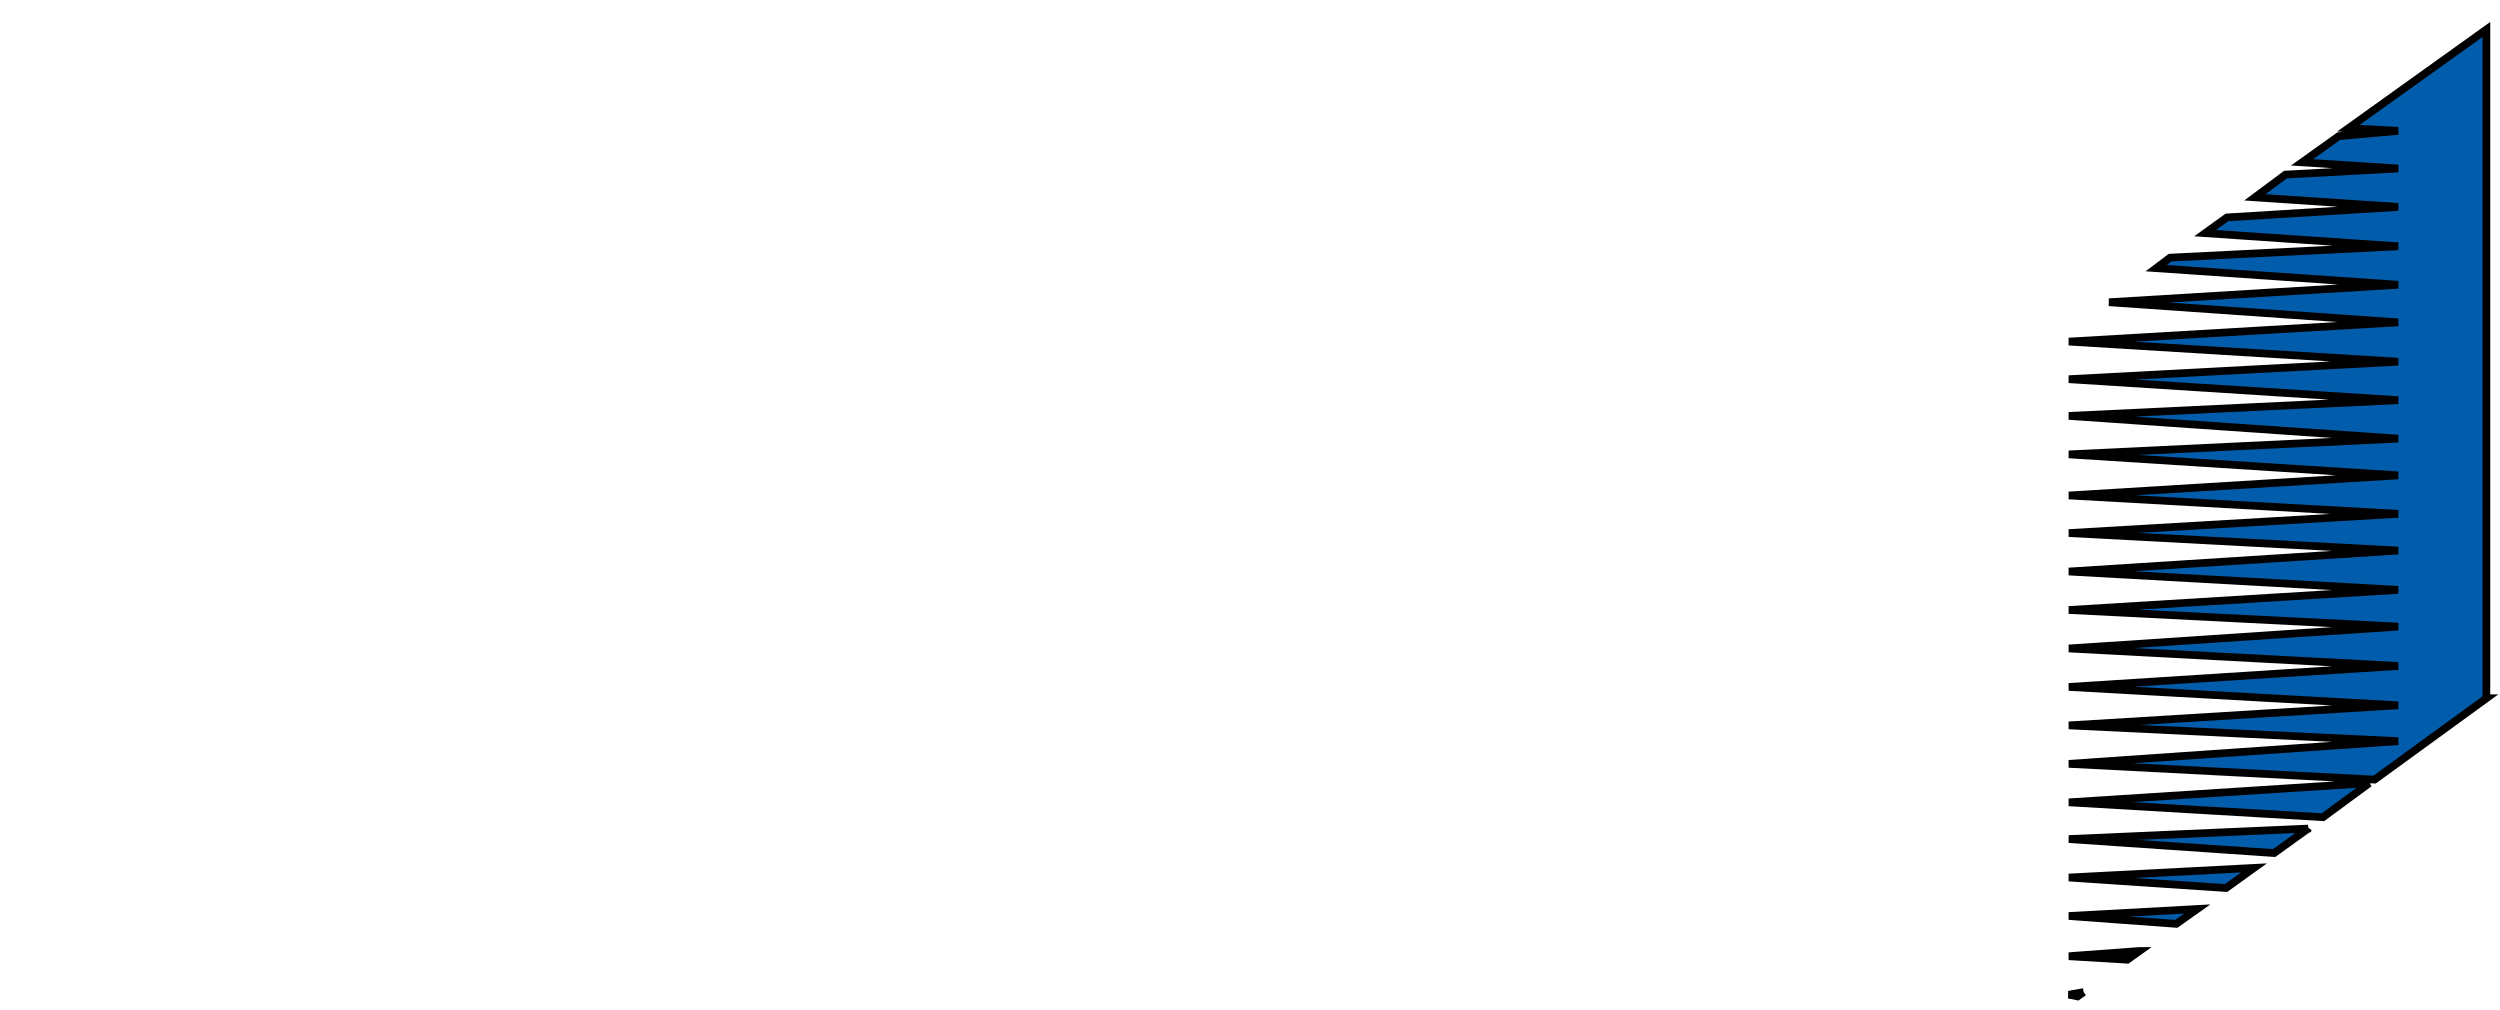 <?xml version="1.0" encoding="iso-8859-1"?><!-- Created with Inkscape (http://www.inkscape.org/) --><svg height="289.134" id="svg3930" version="1.1" width="715.748" xmlns="http://www.w3.org/2000/svg" xmlns:cc="http://creativecommons.org/ns#" xmlns:dc="http://purl.org/dc/elements/1.1/" xmlns:rdf="http://www.w3.org/1999/02/22-rdf-syntax-ns#" xmlns:svg="http://www.w3.org/2000/svg">
	
  
	<defs id="defs3932"/>
	
  
	
  
	<g id="layer1" transform="translate(-7.31,-400.639)">
		
    
		<g id="g3963" transform="matrix(2.211,0,0,2.211,-939.081,-471.768)">
			
      
			
			
      
			
			
      
			
			
      
			
			
      
			
			
      
			
			
      
			
			
      
			
			
      
			
			
      
			<path animation_id="9" d="m 749.998,484.997 -14.479,10.529 -39.593,-2.039 42.646,-2.942 -42.646,-2.039 42.646,-2.603 -42.646,-2.377 42.646,-2.717 -42.646,-2.264 42.646,-2.831 -42.646,-2.151 42.646,-2.604 -42.646,-2.377 42.646,-2.716 -42.646,-2.264 42.646,-2.491 -42.646,-2.377 42.646,-2.604 -42.646,-2.717 42.646,-2.038 -42.646,-2.944 42.646,-2.038 -42.646,-2.717 42.646,-2.264 -42.646,-2.604 42.646,-2.491 -37.443,-2.604 37.443,-2.264 -31.335,-2.151 1.811,-1.359 29.524,-1.471 -25,-1.699 2.829,-2.038 22.171,-1.357 -18.551,-1.246 3.959,-2.944 14.592,-0.791 -12.444,-0.794 4.751,-3.396 7.692,-0.679 -6.447,-0.34 17.872,-12.793 0,86.606 z m -15.159,10.981 -5.995,4.415 -32.917,-1.925 38.913,-2.49 z m -7.918,5.888 -4.411,3.17 -26.584,-1.812 30.995,-1.357 z m -7.014,5.094 -3.62,2.604 -20.361,-1.359 23.981,-1.245 z m -7.353,5.321 -2.715,1.924 -13.914,-1.019 16.629,-0.905 z m -7.466,5.434 -1.584,1.133 -7.579,-0.453 9.162,-0.68 z m -7.24,5.321 -1.923,0.34 1.131,0.226 0.791,-0.566" id="path3808" stroke="black" style="fill:#015dab;fill-opacity:1;fill-rule:evenodd;"/>
			
    
		</g>
		
  
	</g>
	

</svg>